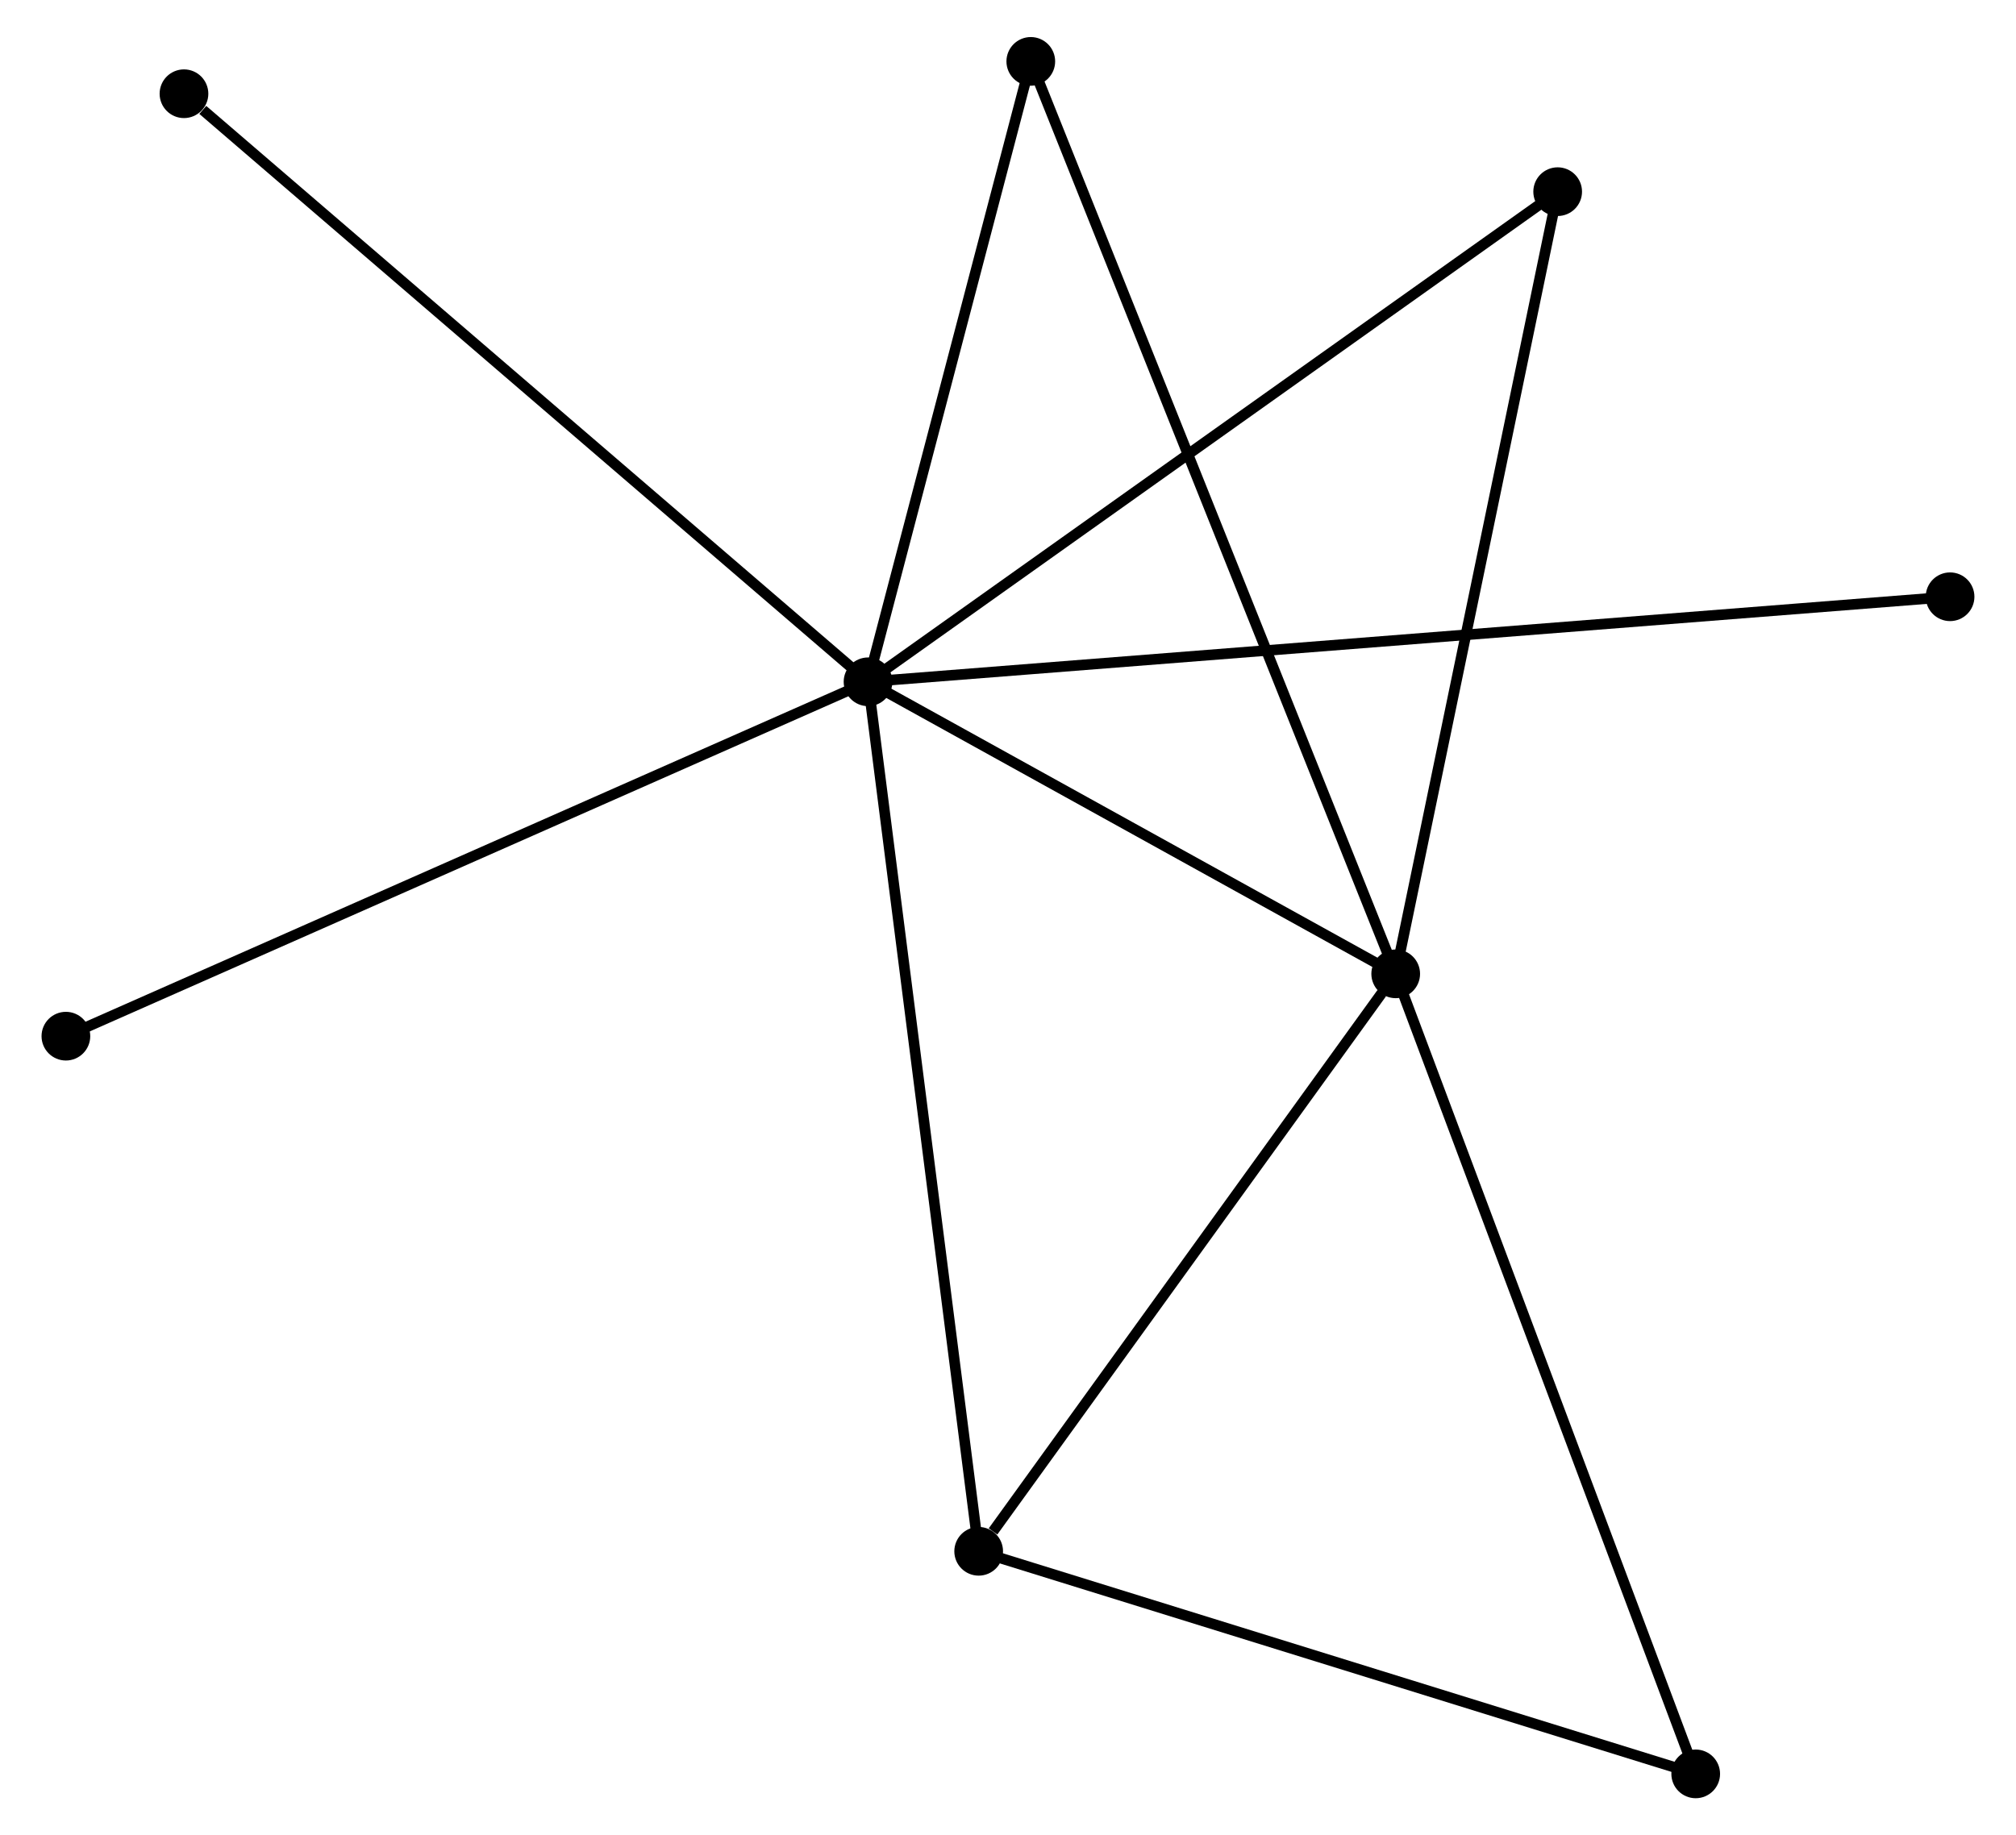 <?xml version="1.0" encoding="UTF-8" standalone="no"?>
<!DOCTYPE svg PUBLIC "-//W3C//DTD SVG 1.1//EN"
 "http://www.w3.org/Graphics/SVG/1.1/DTD/svg11.dtd">
<!-- Generated by graphviz version 2.36.0 (20140111.2315)
 -->
<!-- Title: %3 Pages: 1 -->
<svg width="190pt" height="173pt"
 viewBox="0.00 0.00 189.57 173.38" xmlns="http://www.w3.org/2000/svg" xmlns:xlink="http://www.w3.org/1999/xlink">
<g id="graph0" class="graph" transform="scale(1 1) rotate(0) translate(4 169.382)">
<title>%3</title>
<!-- 0 -->
<g id="node1" class="node"><title>0</title>
<ellipse fill="black" stroke="black" cx="77.565" cy="-104.971" rx="1.8" ry="1.8"/>
</g>
<!-- 1 -->
<g id="node2" class="node"><title>1</title>
<ellipse fill="black" stroke="black" cx="127.405" cy="-77.382" rx="1.8" ry="1.8"/>
</g>
<!-- 0&#45;&#45;1 -->
<g id="edge1" class="edge"><title>0&#45;&#45;1</title>
<path fill="none" stroke="black" d="M79.224,-104.053C86.79,-99.865 118.004,-82.586 125.689,-78.332"/>
</g>
<!-- 2 -->
<g id="node3" class="node"><title>2</title>
<ellipse fill="black" stroke="black" cx="88.015" cy="-22.828" rx="1.8" ry="1.8"/>
</g>
<!-- 0&#45;&#45;2 -->
<g id="edge2" class="edge"><title>0&#45;&#45;2</title>
<path fill="none" stroke="black" d="M77.824,-102.941C79.269,-91.576 86.344,-35.966 87.766,-24.787"/>
</g>
<!-- 4 -->
<g id="node4" class="node"><title>4</title>
<ellipse fill="black" stroke="black" cx="92.938" cy="-163.582" rx="1.8" ry="1.8"/>
</g>
<!-- 0&#45;&#45;4 -->
<g id="edge3" class="edge"><title>0&#45;&#45;4</title>
<path fill="none" stroke="black" d="M78.077,-106.921C80.411,-115.82 90.038,-152.527 92.409,-161.565"/>
</g>
<!-- 5 -->
<g id="node5" class="node"><title>5</title>
<ellipse fill="black" stroke="black" cx="142.703" cy="-151.275" rx="1.8" ry="1.8"/>
</g>
<!-- 0&#45;&#45;5 -->
<g id="edge4" class="edge"><title>0&#45;&#45;5</title>
<path fill="none" stroke="black" d="M79.176,-106.116C88.109,-112.466 131.521,-143.326 140.91,-150.001"/>
</g>
<!-- 6 -->
<g id="node6" class="node"><title>6</title>
<ellipse fill="black" stroke="black" cx="12.953" cy="-160.527" rx="1.8" ry="1.8"/>
</g>
<!-- 0&#45;&#45;6 -->
<g id="edge5" class="edge"><title>0&#45;&#45;6</title>
<path fill="none" stroke="black" d="M75.968,-106.345C67.107,-113.964 24.045,-150.99 14.731,-158.998"/>
</g>
<!-- 7 -->
<g id="node7" class="node"><title>7</title>
<ellipse fill="black" stroke="black" cx="1.8" cy="-71.493" rx="1.8" ry="1.8"/>
</g>
<!-- 0&#45;&#45;7 -->
<g id="edge6" class="edge"><title>0&#45;&#45;7</title>
<path fill="none" stroke="black" d="M75.693,-104.144C65.21,-99.512 13.918,-76.847 3.607,-72.291"/>
</g>
<!-- 8 -->
<g id="node8" class="node"><title>8</title>
<ellipse fill="black" stroke="black" cx="179.766" cy="-113.005" rx="1.8" ry="1.8"/>
</g>
<!-- 0&#45;&#45;8 -->
<g id="edge7" class="edge"><title>0&#45;&#45;8</title>
<path fill="none" stroke="black" d="M79.7,-105.139C93.001,-106.185 164.377,-111.795 177.643,-112.838"/>
</g>
<!-- 1&#45;&#45;2 -->
<g id="edge8" class="edge"><title>1&#45;&#45;2</title>
<path fill="none" stroke="black" d="M126.094,-75.567C120.114,-67.284 95.445,-33.118 89.371,-24.706"/>
</g>
<!-- 1&#45;&#45;4 -->
<g id="edge10" class="edge"><title>1&#45;&#45;4</title>
<path fill="none" stroke="black" d="M126.685,-79.182C122.199,-90.401 98.128,-150.603 93.654,-161.792"/>
</g>
<!-- 1&#45;&#45;5 -->
<g id="edge11" class="edge"><title>1&#45;&#45;5</title>
<path fill="none" stroke="black" d="M127.783,-79.209C129.899,-89.432 140.256,-139.457 142.338,-149.512"/>
</g>
<!-- 3 -->
<g id="node9" class="node"><title>3</title>
<ellipse fill="black" stroke="black" cx="155.741" cy="-1.8" rx="1.8" ry="1.8"/>
</g>
<!-- 1&#45;&#45;3 -->
<g id="edge9" class="edge"><title>1&#45;&#45;3</title>
<path fill="none" stroke="black" d="M128.105,-75.514C132.025,-65.057 151.209,-13.889 155.065,-3.603"/>
</g>
<!-- 2&#45;&#45;3 -->
<g id="edge12" class="edge"><title>2&#45;&#45;3</title>
<path fill="none" stroke="black" d="M89.969,-22.221C99.859,-19.151 144.304,-5.351 153.908,-2.369"/>
</g>
</g>
</svg>
